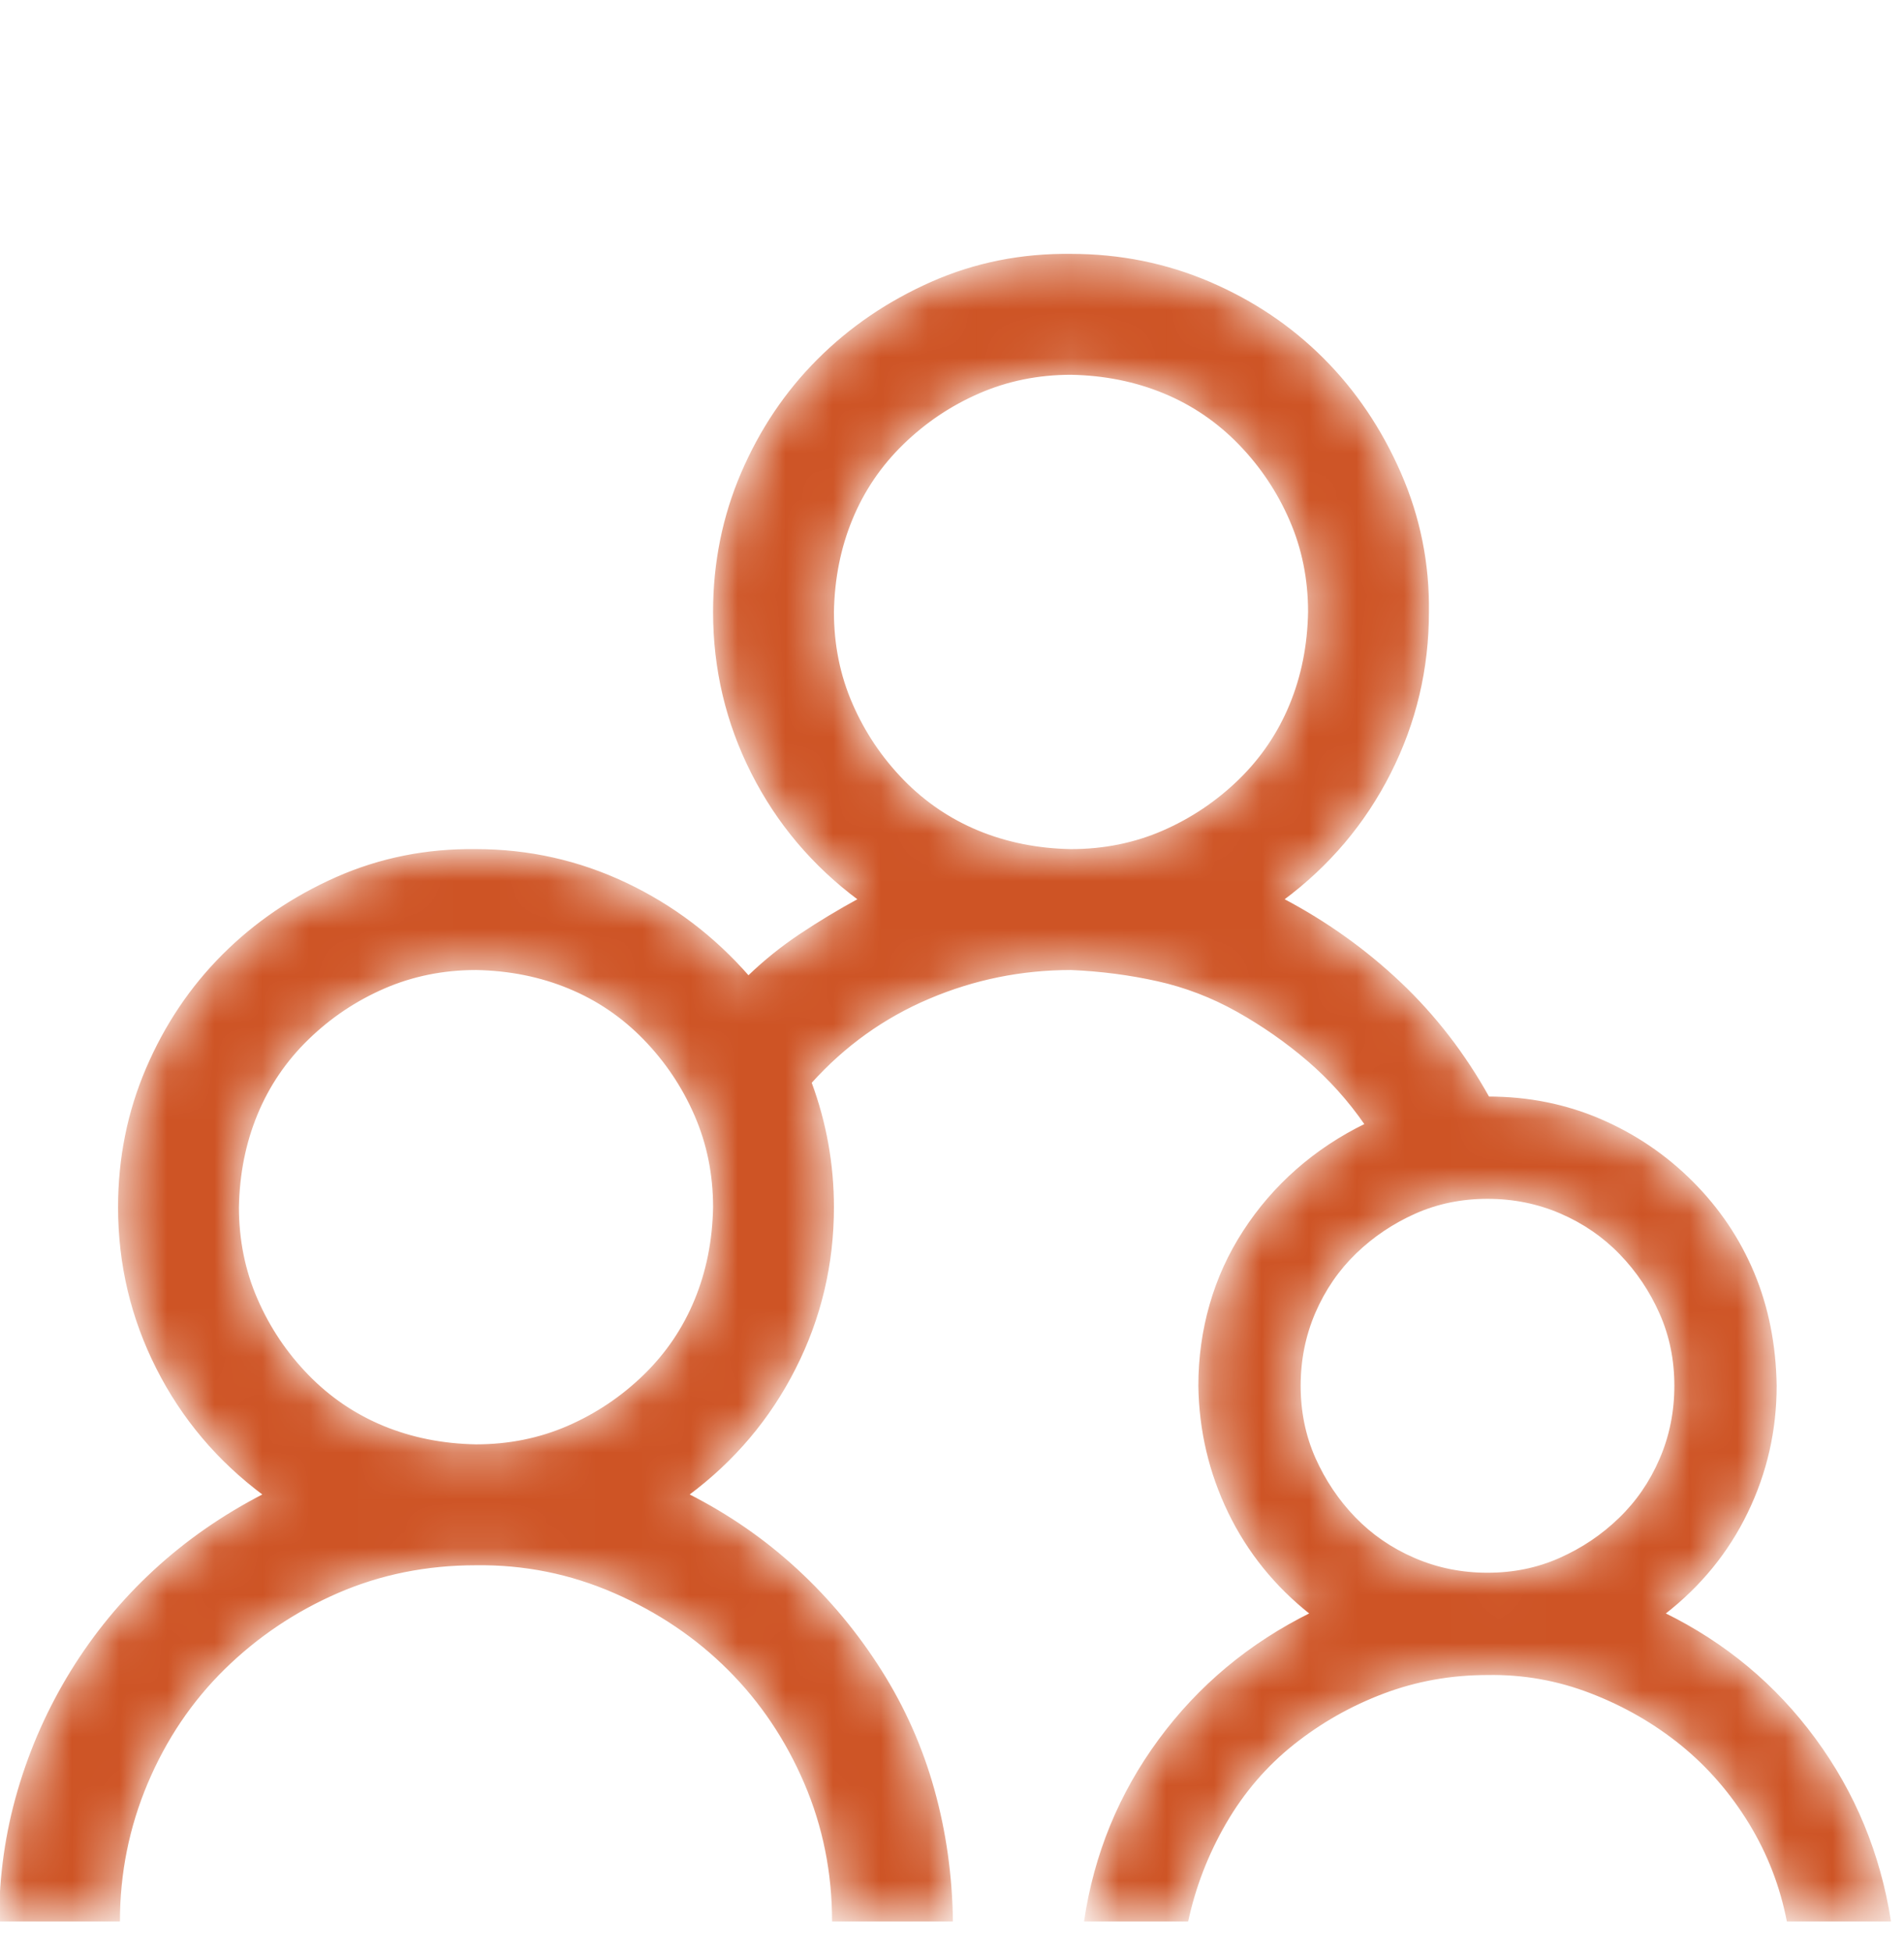 <svg width="40" height="41" viewBox="0 0 40 41" fill="none" xmlns="http://www.w3.org/2000/svg">
<g clip-path="url(#clip0_1_523)">
<mask id="path-1-inside-1_1_523" fill="white">
<path d="M34.961 33.886C36.237 34.511 37.292 35.39 38.125 36.523C38.958 37.656 39.486 38.932 39.707 40.351H37.559C37.415 39.609 37.148 38.919 36.758 38.281C36.367 37.643 35.892 37.096 35.332 36.64C34.772 36.185 34.141 35.82 33.438 35.547C32.734 35.273 32.005 35.143 31.25 35.156C30.482 35.156 29.753 35.286 29.062 35.547C28.372 35.807 27.741 36.165 27.168 36.621C26.595 37.077 26.12 37.63 25.742 38.281C25.365 38.932 25.098 39.622 24.941 40.351H22.793C23.001 38.945 23.522 37.675 24.355 36.543C25.189 35.41 26.25 34.525 27.539 33.886C26.797 33.3 26.224 32.591 25.82 31.758C25.417 30.924 25.208 30.039 25.195 29.101C25.195 28.515 25.273 27.949 25.43 27.402C25.586 26.855 25.82 26.341 26.133 25.859C26.445 25.377 26.816 24.948 27.246 24.57C27.676 24.192 28.158 23.873 28.691 23.613C28.34 23.105 27.936 22.656 27.48 22.265C27.025 21.875 26.53 21.53 25.996 21.23C25.462 20.931 24.902 20.716 24.316 20.586C23.73 20.456 23.125 20.377 22.5 20.351C21.458 20.351 20.462 20.553 19.512 20.957C18.561 21.36 17.734 21.953 17.031 22.734C17.344 23.581 17.5 24.453 17.5 25.351C17.5 26.549 17.233 27.675 16.699 28.73C16.165 29.785 15.417 30.67 14.453 31.387C15.3 31.816 16.061 32.343 16.738 32.968C17.415 33.593 18.001 34.297 18.496 35.078C18.991 35.859 19.362 36.693 19.609 37.578C19.857 38.463 19.987 39.388 20 40.351H17.5C17.5 39.323 17.305 38.353 16.914 37.441C16.523 36.53 15.99 35.735 15.312 35.058C14.635 34.381 13.835 33.841 12.91 33.437C11.986 33.034 11.016 32.838 10 32.851C8.958 32.851 7.988 33.047 7.09 33.437C6.191 33.828 5.397 34.362 4.707 35.039C4.017 35.716 3.477 36.517 3.086 37.441C2.695 38.366 2.5 39.336 2.5 40.351H0C0 39.401 0.13 38.483 0.391 37.597C0.651 36.712 1.022 35.879 1.504 35.097C1.986 34.316 2.565 33.613 3.242 32.988C3.919 32.363 4.688 31.829 5.547 31.387C4.583 30.67 3.835 29.785 3.301 28.73C2.767 27.675 2.5 26.549 2.5 25.351C2.5 24.323 2.695 23.353 3.086 22.441C3.477 21.53 4.01 20.735 4.688 20.058C5.365 19.381 6.159 18.841 7.07 18.437C7.982 18.034 8.958 17.838 10 17.851C11.107 17.851 12.155 18.086 13.145 18.554C14.134 19.023 14.993 19.674 15.723 20.508C16.061 20.182 16.426 19.889 16.816 19.629C17.207 19.368 17.617 19.121 18.047 18.887C17.083 18.17 16.335 17.285 15.801 16.23C15.267 15.175 15 14.049 15 12.851C15 11.823 15.195 10.853 15.586 9.941C15.977 9.03 16.51 8.235 17.188 7.558C17.865 6.881 18.659 6.341 19.57 5.937C20.482 5.534 21.458 5.338 22.5 5.351C23.529 5.351 24.499 5.547 25.41 5.937C26.322 6.328 27.116 6.862 27.793 7.539C28.47 8.216 29.01 9.017 29.414 9.941C29.818 10.866 30.013 11.836 30 12.851C30 14.049 29.733 15.175 29.199 16.23C28.665 17.285 27.917 18.17 26.953 18.887C27.865 19.368 28.685 19.954 29.414 20.644C30.143 21.334 30.762 22.135 31.27 23.047C32.103 23.047 32.884 23.203 33.613 23.515C34.342 23.828 34.987 24.264 35.547 24.824C36.107 25.384 36.536 26.022 36.836 26.738C37.135 27.454 37.292 28.242 37.305 29.101C37.305 30.039 37.103 30.924 36.699 31.758C36.296 32.591 35.716 33.3 34.961 33.886ZM10 30.351C10.69 30.351 11.335 30.221 11.934 29.961C12.533 29.7 13.066 29.342 13.535 28.887C14.004 28.431 14.362 27.903 14.609 27.304C14.857 26.706 14.987 26.054 15 25.351C15 24.661 14.87 24.017 14.609 23.418C14.349 22.819 13.991 22.285 13.535 21.816C13.079 21.347 12.552 20.989 11.953 20.742C11.354 20.494 10.703 20.364 10 20.351C9.31 20.351 8.665 20.482 8.066 20.742C7.467 21.002 6.934 21.36 6.465 21.816C5.996 22.272 5.638 22.799 5.391 23.398C5.143 23.997 5.013 24.648 5 25.351C5 26.041 5.13 26.686 5.391 27.285C5.651 27.884 6.009 28.418 6.465 28.887C6.921 29.355 7.448 29.713 8.047 29.961C8.646 30.208 9.297 30.338 10 30.351ZM17.5 12.851C17.5 13.541 17.63 14.186 17.891 14.785C18.151 15.384 18.509 15.918 18.965 16.387C19.421 16.855 19.948 17.213 20.547 17.461C21.146 17.708 21.797 17.838 22.5 17.851C23.19 17.851 23.835 17.721 24.434 17.461C25.033 17.2 25.566 16.842 26.035 16.387C26.504 15.931 26.862 15.403 27.109 14.804C27.357 14.206 27.487 13.554 27.5 12.851C27.5 12.161 27.37 11.517 27.109 10.918C26.849 10.319 26.491 9.785 26.035 9.316C25.579 8.847 25.052 8.489 24.453 8.242C23.854 7.995 23.203 7.864 22.5 7.851C21.81 7.851 21.165 7.982 20.566 8.242C19.967 8.502 19.434 8.86 18.965 9.316C18.496 9.772 18.138 10.299 17.891 10.898C17.643 11.497 17.513 12.148 17.5 12.851ZM31.25 25.156C30.703 25.156 30.195 25.26 29.727 25.468C29.258 25.677 28.841 25.957 28.477 26.308C28.112 26.66 27.826 27.077 27.617 27.558C27.409 28.04 27.305 28.554 27.305 29.101C27.305 29.648 27.409 30.156 27.617 30.625C27.826 31.093 28.105 31.51 28.457 31.875C28.809 32.239 29.225 32.526 29.707 32.734C30.189 32.943 30.703 33.047 31.25 33.047C31.797 33.047 32.305 32.943 32.773 32.734C33.242 32.526 33.659 32.246 34.023 31.894C34.388 31.543 34.675 31.126 34.883 30.644C35.091 30.163 35.195 29.648 35.195 29.101C35.195 28.554 35.091 28.047 34.883 27.578C34.675 27.109 34.395 26.692 34.043 26.328C33.691 25.963 33.275 25.677 32.793 25.468C32.311 25.26 31.797 25.156 31.25 25.156Z"/>
</mask>
<path d="M34.961 33.886C36.237 34.511 37.292 35.39 38.125 36.523C38.958 37.656 39.486 38.932 39.707 40.351H37.559C37.415 39.609 37.148 38.919 36.758 38.281C36.367 37.643 35.892 37.096 35.332 36.64C34.772 36.185 34.141 35.82 33.438 35.547C32.734 35.273 32.005 35.143 31.25 35.156C30.482 35.156 29.753 35.286 29.062 35.547C28.372 35.807 27.741 36.165 27.168 36.621C26.595 37.077 26.12 37.63 25.742 38.281C25.365 38.932 25.098 39.622 24.941 40.351H22.793C23.001 38.945 23.522 37.675 24.355 36.543C25.189 35.41 26.25 34.525 27.539 33.886C26.797 33.3 26.224 32.591 25.82 31.758C25.417 30.924 25.208 30.039 25.195 29.101C25.195 28.515 25.273 27.949 25.43 27.402C25.586 26.855 25.82 26.341 26.133 25.859C26.445 25.377 26.816 24.948 27.246 24.57C27.676 24.192 28.158 23.873 28.691 23.613C28.34 23.105 27.936 22.656 27.48 22.265C27.025 21.875 26.53 21.53 25.996 21.23C25.462 20.931 24.902 20.716 24.316 20.586C23.73 20.456 23.125 20.377 22.5 20.351C21.458 20.351 20.462 20.553 19.512 20.957C18.561 21.36 17.734 21.953 17.031 22.734C17.344 23.581 17.5 24.453 17.5 25.351C17.5 26.549 17.233 27.675 16.699 28.73C16.165 29.785 15.417 30.67 14.453 31.387C15.3 31.816 16.061 32.343 16.738 32.968C17.415 33.593 18.001 34.297 18.496 35.078C18.991 35.859 19.362 36.693 19.609 37.578C19.857 38.463 19.987 39.388 20 40.351H17.5C17.5 39.323 17.305 38.353 16.914 37.441C16.523 36.53 15.99 35.735 15.312 35.058C14.635 34.381 13.835 33.841 12.91 33.437C11.986 33.034 11.016 32.838 10 32.851C8.958 32.851 7.988 33.047 7.09 33.437C6.191 33.828 5.397 34.362 4.707 35.039C4.017 35.716 3.477 36.517 3.086 37.441C2.695 38.366 2.5 39.336 2.5 40.351H0C0 39.401 0.13 38.483 0.391 37.597C0.651 36.712 1.022 35.879 1.504 35.097C1.986 34.316 2.565 33.613 3.242 32.988C3.919 32.363 4.688 31.829 5.547 31.387C4.583 30.67 3.835 29.785 3.301 28.73C2.767 27.675 2.5 26.549 2.5 25.351C2.5 24.323 2.695 23.353 3.086 22.441C3.477 21.53 4.01 20.735 4.688 20.058C5.365 19.381 6.159 18.841 7.07 18.437C7.982 18.034 8.958 17.838 10 17.851C11.107 17.851 12.155 18.086 13.145 18.554C14.134 19.023 14.993 19.674 15.723 20.508C16.061 20.182 16.426 19.889 16.816 19.629C17.207 19.368 17.617 19.121 18.047 18.887C17.083 18.17 16.335 17.285 15.801 16.23C15.267 15.175 15 14.049 15 12.851C15 11.823 15.195 10.853 15.586 9.941C15.977 9.03 16.51 8.235 17.188 7.558C17.865 6.881 18.659 6.341 19.57 5.937C20.482 5.534 21.458 5.338 22.5 5.351C23.529 5.351 24.499 5.547 25.41 5.937C26.322 6.328 27.116 6.862 27.793 7.539C28.47 8.216 29.01 9.017 29.414 9.941C29.818 10.866 30.013 11.836 30 12.851C30 14.049 29.733 15.175 29.199 16.23C28.665 17.285 27.917 18.17 26.953 18.887C27.865 19.368 28.685 19.954 29.414 20.644C30.143 21.334 30.762 22.135 31.27 23.047C32.103 23.047 32.884 23.203 33.613 23.515C34.342 23.828 34.987 24.264 35.547 24.824C36.107 25.384 36.536 26.022 36.836 26.738C37.135 27.454 37.292 28.242 37.305 29.101C37.305 30.039 37.103 30.924 36.699 31.758C36.296 32.591 35.716 33.3 34.961 33.886ZM10 30.351C10.69 30.351 11.335 30.221 11.934 29.961C12.533 29.7 13.066 29.342 13.535 28.887C14.004 28.431 14.362 27.903 14.609 27.304C14.857 26.706 14.987 26.054 15 25.351C15 24.661 14.87 24.017 14.609 23.418C14.349 22.819 13.991 22.285 13.535 21.816C13.079 21.347 12.552 20.989 11.953 20.742C11.354 20.494 10.703 20.364 10 20.351C9.31 20.351 8.665 20.482 8.066 20.742C7.467 21.002 6.934 21.36 6.465 21.816C5.996 22.272 5.638 22.799 5.391 23.398C5.143 23.997 5.013 24.648 5 25.351C5 26.041 5.13 26.686 5.391 27.285C5.651 27.884 6.009 28.418 6.465 28.887C6.921 29.355 7.448 29.713 8.047 29.961C8.646 30.208 9.297 30.338 10 30.351ZM17.5 12.851C17.5 13.541 17.63 14.186 17.891 14.785C18.151 15.384 18.509 15.918 18.965 16.387C19.421 16.855 19.948 17.213 20.547 17.461C21.146 17.708 21.797 17.838 22.5 17.851C23.19 17.851 23.835 17.721 24.434 17.461C25.033 17.2 25.566 16.842 26.035 16.387C26.504 15.931 26.862 15.403 27.109 14.804C27.357 14.206 27.487 13.554 27.5 12.851C27.5 12.161 27.37 11.517 27.109 10.918C26.849 10.319 26.491 9.785 26.035 9.316C25.579 8.847 25.052 8.489 24.453 8.242C23.854 7.995 23.203 7.864 22.5 7.851C21.81 7.851 21.165 7.982 20.566 8.242C19.967 8.502 19.434 8.86 18.965 9.316C18.496 9.772 18.138 10.299 17.891 10.898C17.643 11.497 17.513 12.148 17.5 12.851ZM31.25 25.156C30.703 25.156 30.195 25.26 29.727 25.468C29.258 25.677 28.841 25.957 28.477 26.308C28.112 26.66 27.826 27.077 27.617 27.558C27.409 28.04 27.305 28.554 27.305 29.101C27.305 29.648 27.409 30.156 27.617 30.625C27.826 31.093 28.105 31.51 28.457 31.875C28.809 32.239 29.225 32.526 29.707 32.734C30.189 32.943 30.703 33.047 31.25 33.047C31.797 33.047 32.305 32.943 32.773 32.734C33.242 32.526 33.659 32.246 34.023 31.894C34.388 31.543 34.675 31.126 34.883 30.644C35.091 30.163 35.195 29.648 35.195 29.101C35.195 28.554 35.091 28.047 34.883 27.578C34.675 27.109 34.395 26.692 34.043 26.328C33.691 25.963 33.275 25.677 32.793 25.468C32.311 25.26 31.797 25.156 31.25 25.156Z" fill="#CE5425" stroke="#CE5425" stroke-width="0.039" mask="url(#path-1-inside-1_1_523)"/>
</g>
<defs>
<clipPath id="clip0_1_523">
<rect width="40" height="40" fill="white" transform="translate(0 0.351)"/>
</clipPath>
</defs>
</svg>
